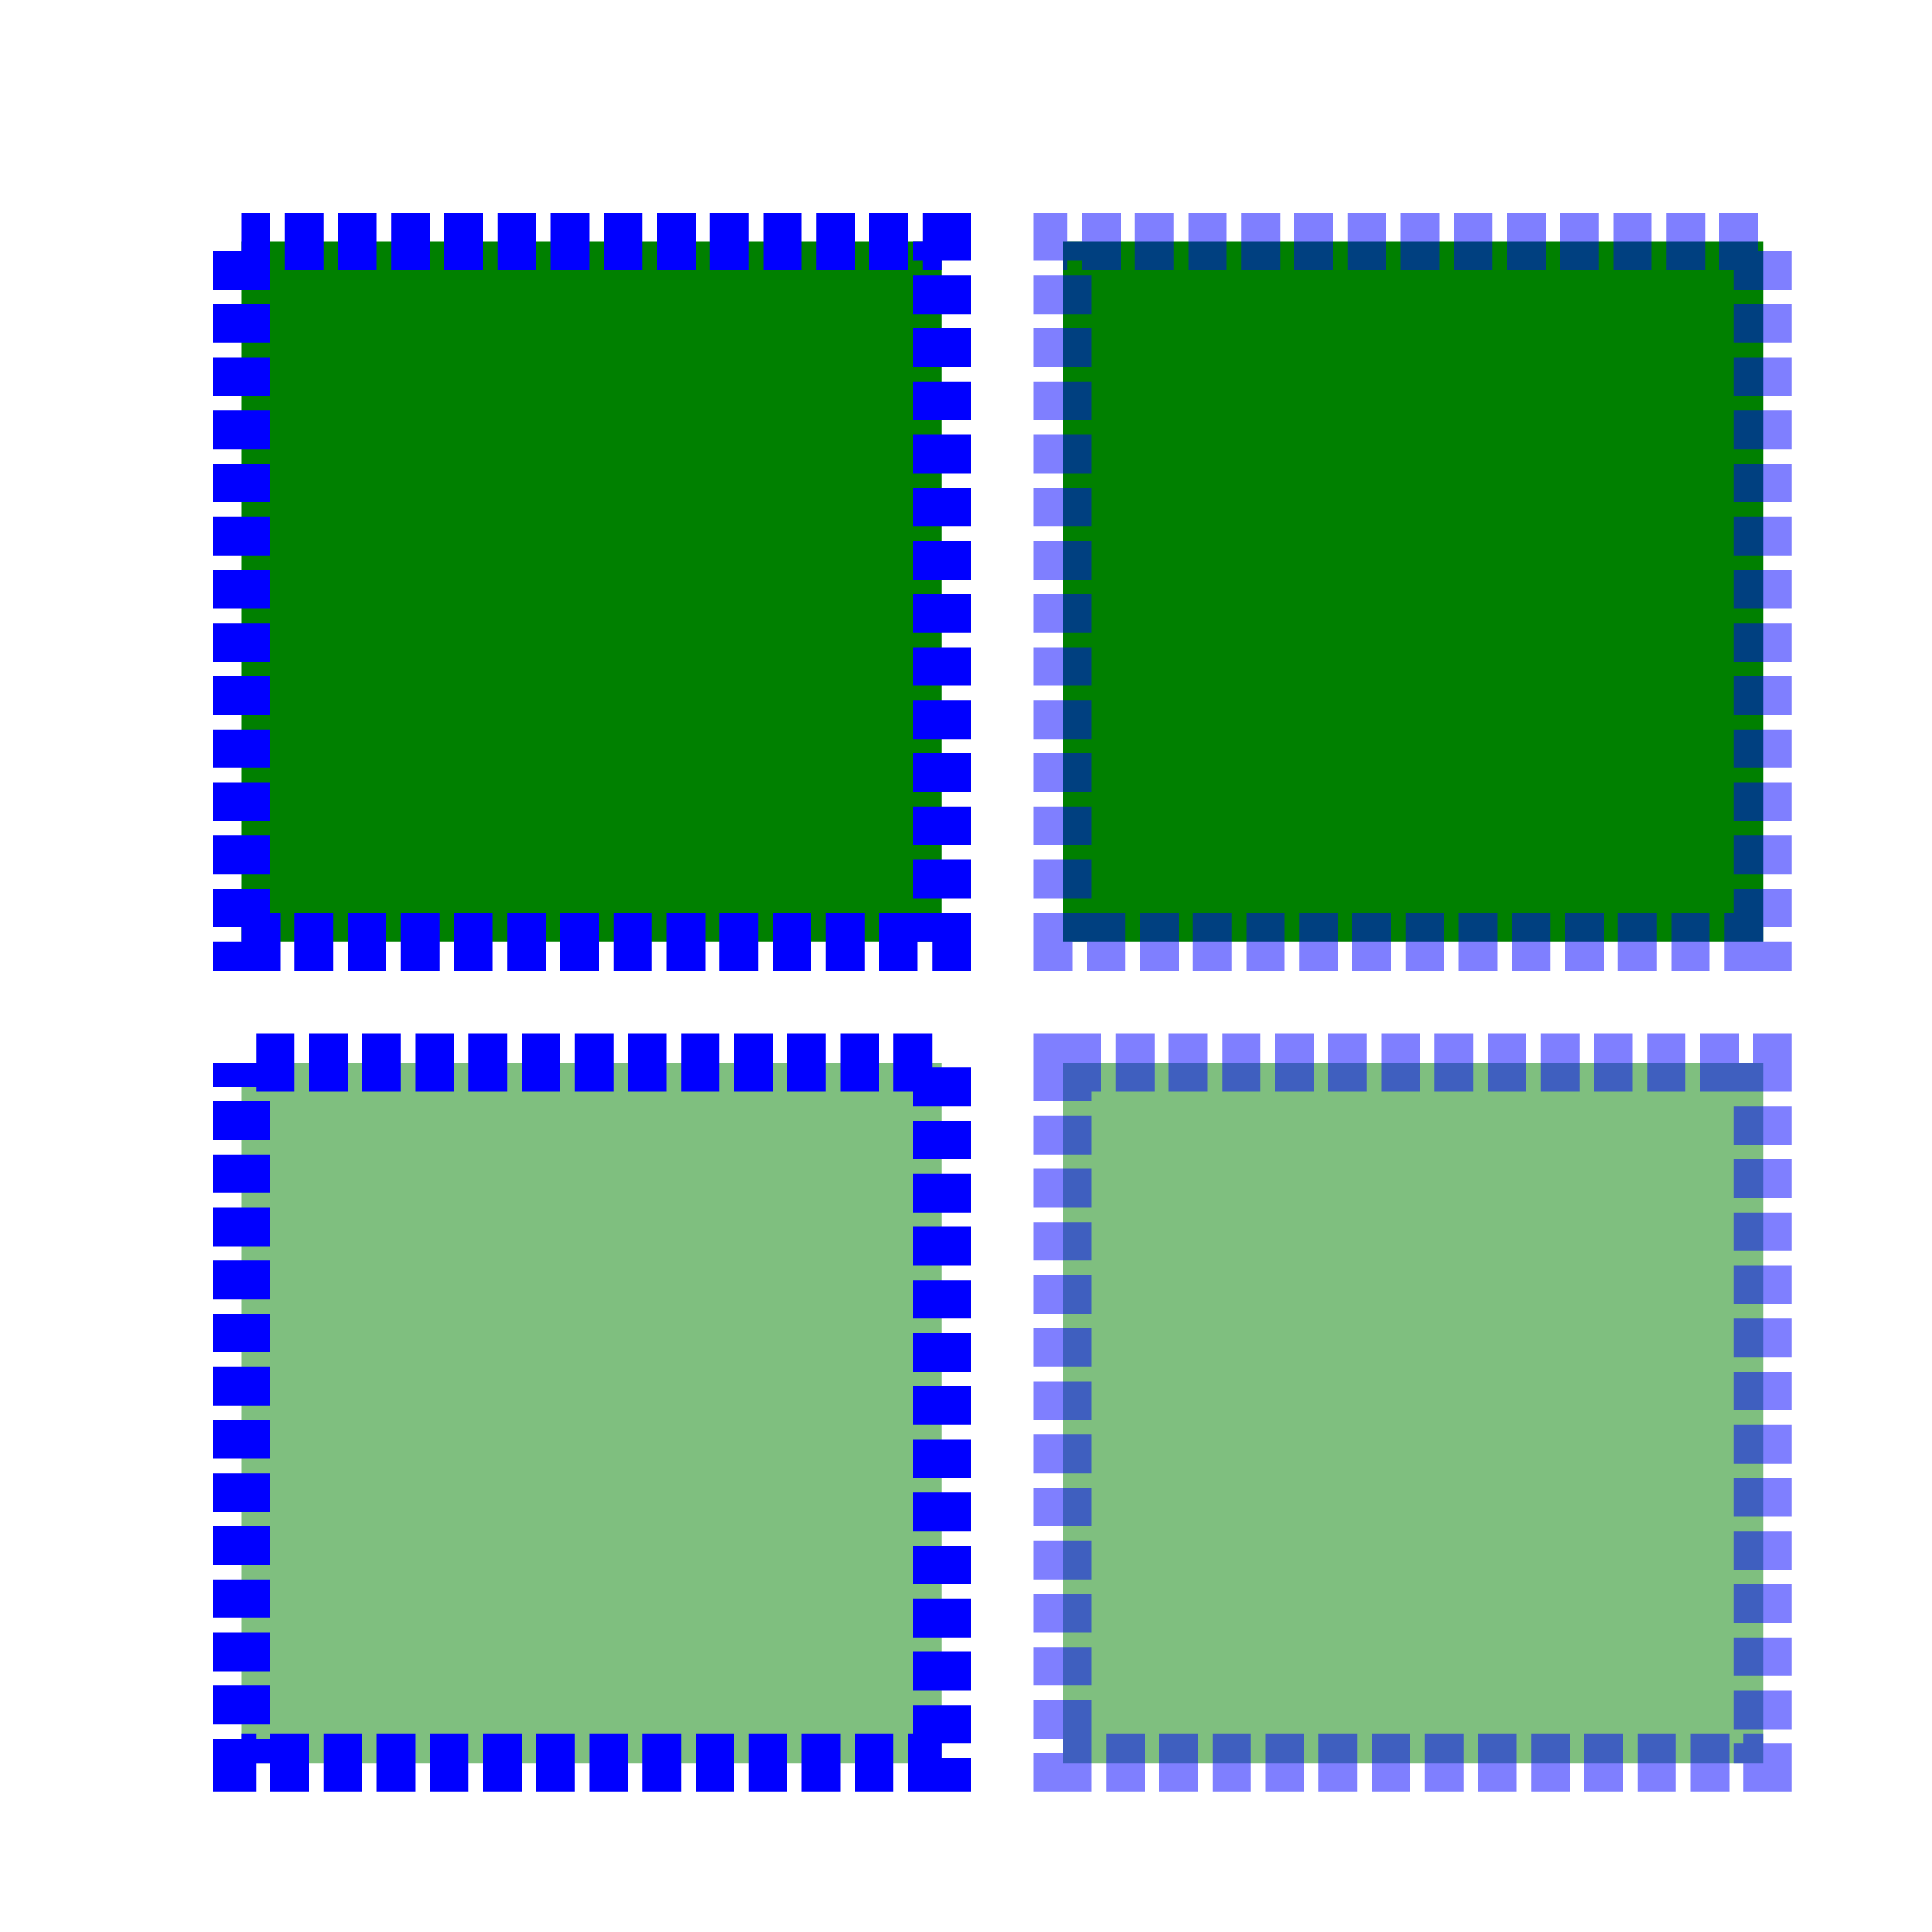 <svg width="4cm" height="4cm" viewBox="0 0 400 400"
     xmlns="http://www.w3.org/2000/svg" version="1.1">
  <title>Example triangle01- simple example of a 'path'</title>
  <desc>Testing dashes around a square.</desc>

 <rect x="50" y="50" width="145" height="145"
        fill="green" stroke="blue" stroke-width="12" stroke-dashoffset="2" stroke-dasharray="8,3"/>
 
  <rect x="220" y="50" width="145" height="145"
        fill="green" stroke-opacity="0.5" stroke="blue" stroke-width="12" stroke-dashoffset="7" stroke-dasharray="8,3"/>
 
  <rect x="50" y="220" width="145" height="145"
        fill="green" fill-opacity="0.5" stroke="blue" stroke-width="12" stroke-dashoffset="8" stroke-dasharray="8,3"/>

  <rect x="220" y="220" width="145" height="145"
        fill="green" opacity="0.5" stroke="blue" stroke-width="12" stroke-dashoffset="11" stroke-dasharray="8,3"/>

</svg>
